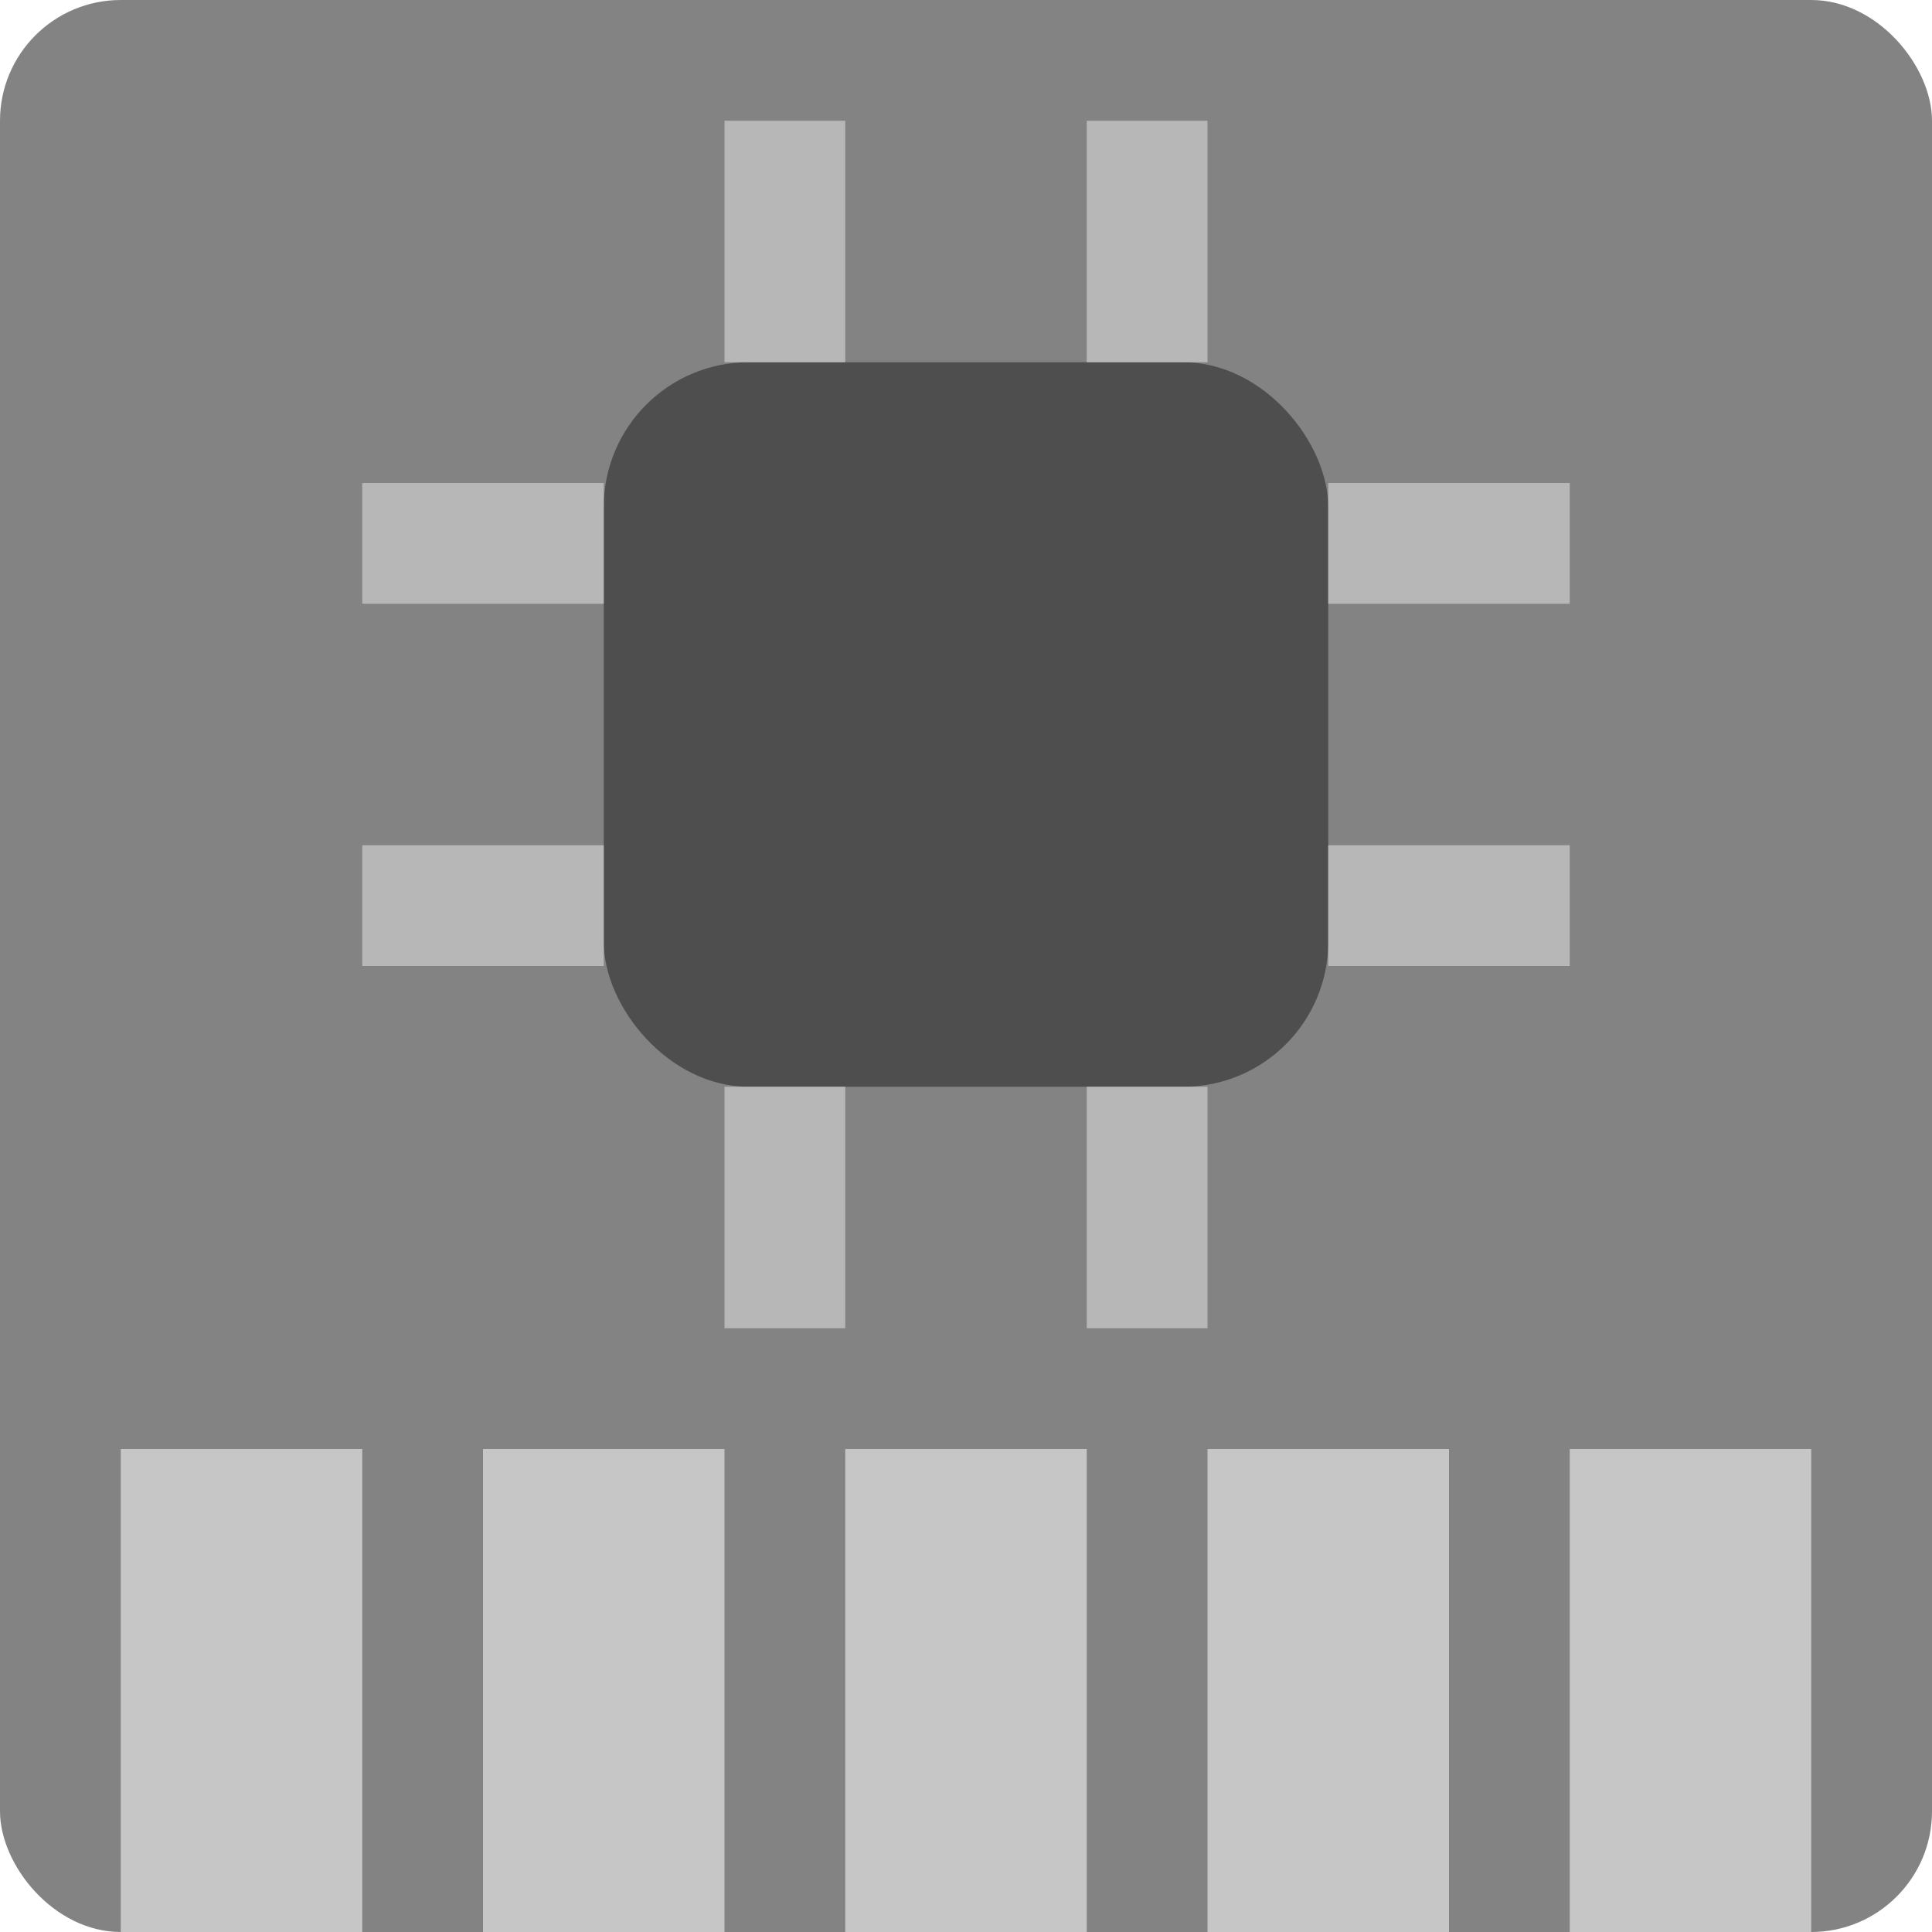 <svg xmlns="http://www.w3.org/2000/svg" width="16" height="16" version="1">
 <rect style="fill:#838383" width="16" height="16" x="0" y="0" rx="1" ry="1"/>
 <g style="fill:#c6c6c6">
  <rect width="2" height="4" x="1" y="12"/>
  <rect width="2" height="4" x="4" y="12"/>
  <rect width="2" height="4" x="7" y="12"/>
  <rect width="2" height="4" x="10" y="12"/>
  <rect width="2" height="4" x="13" y="12"/>
 </g>
 <rect style="fill:#4e4e4e" width="6" height="6" x="5" y="3" rx="1.2" ry="1.2"/>
 <g style="fill:#b7b7b7">
  <rect width="1" height="2" x="6" y="1"/>
  <rect width="1" height="2" x="9" y="1"/>
  <rect width="1" height="2" x="6" y="9"/>
  <rect width="1" height="2" x="9" y="9"/>
  <g transform="rotate(90)">
   <rect width="1" height="2" x="4" y="-13"/>
   <rect width="1" height="2" x="7" y="-13"/>
   <rect width="1" height="2" x="4" y="-5"/>
   <rect width="1" height="2" x="7" y="-5"/>
  </g>
 </g>
</svg>
